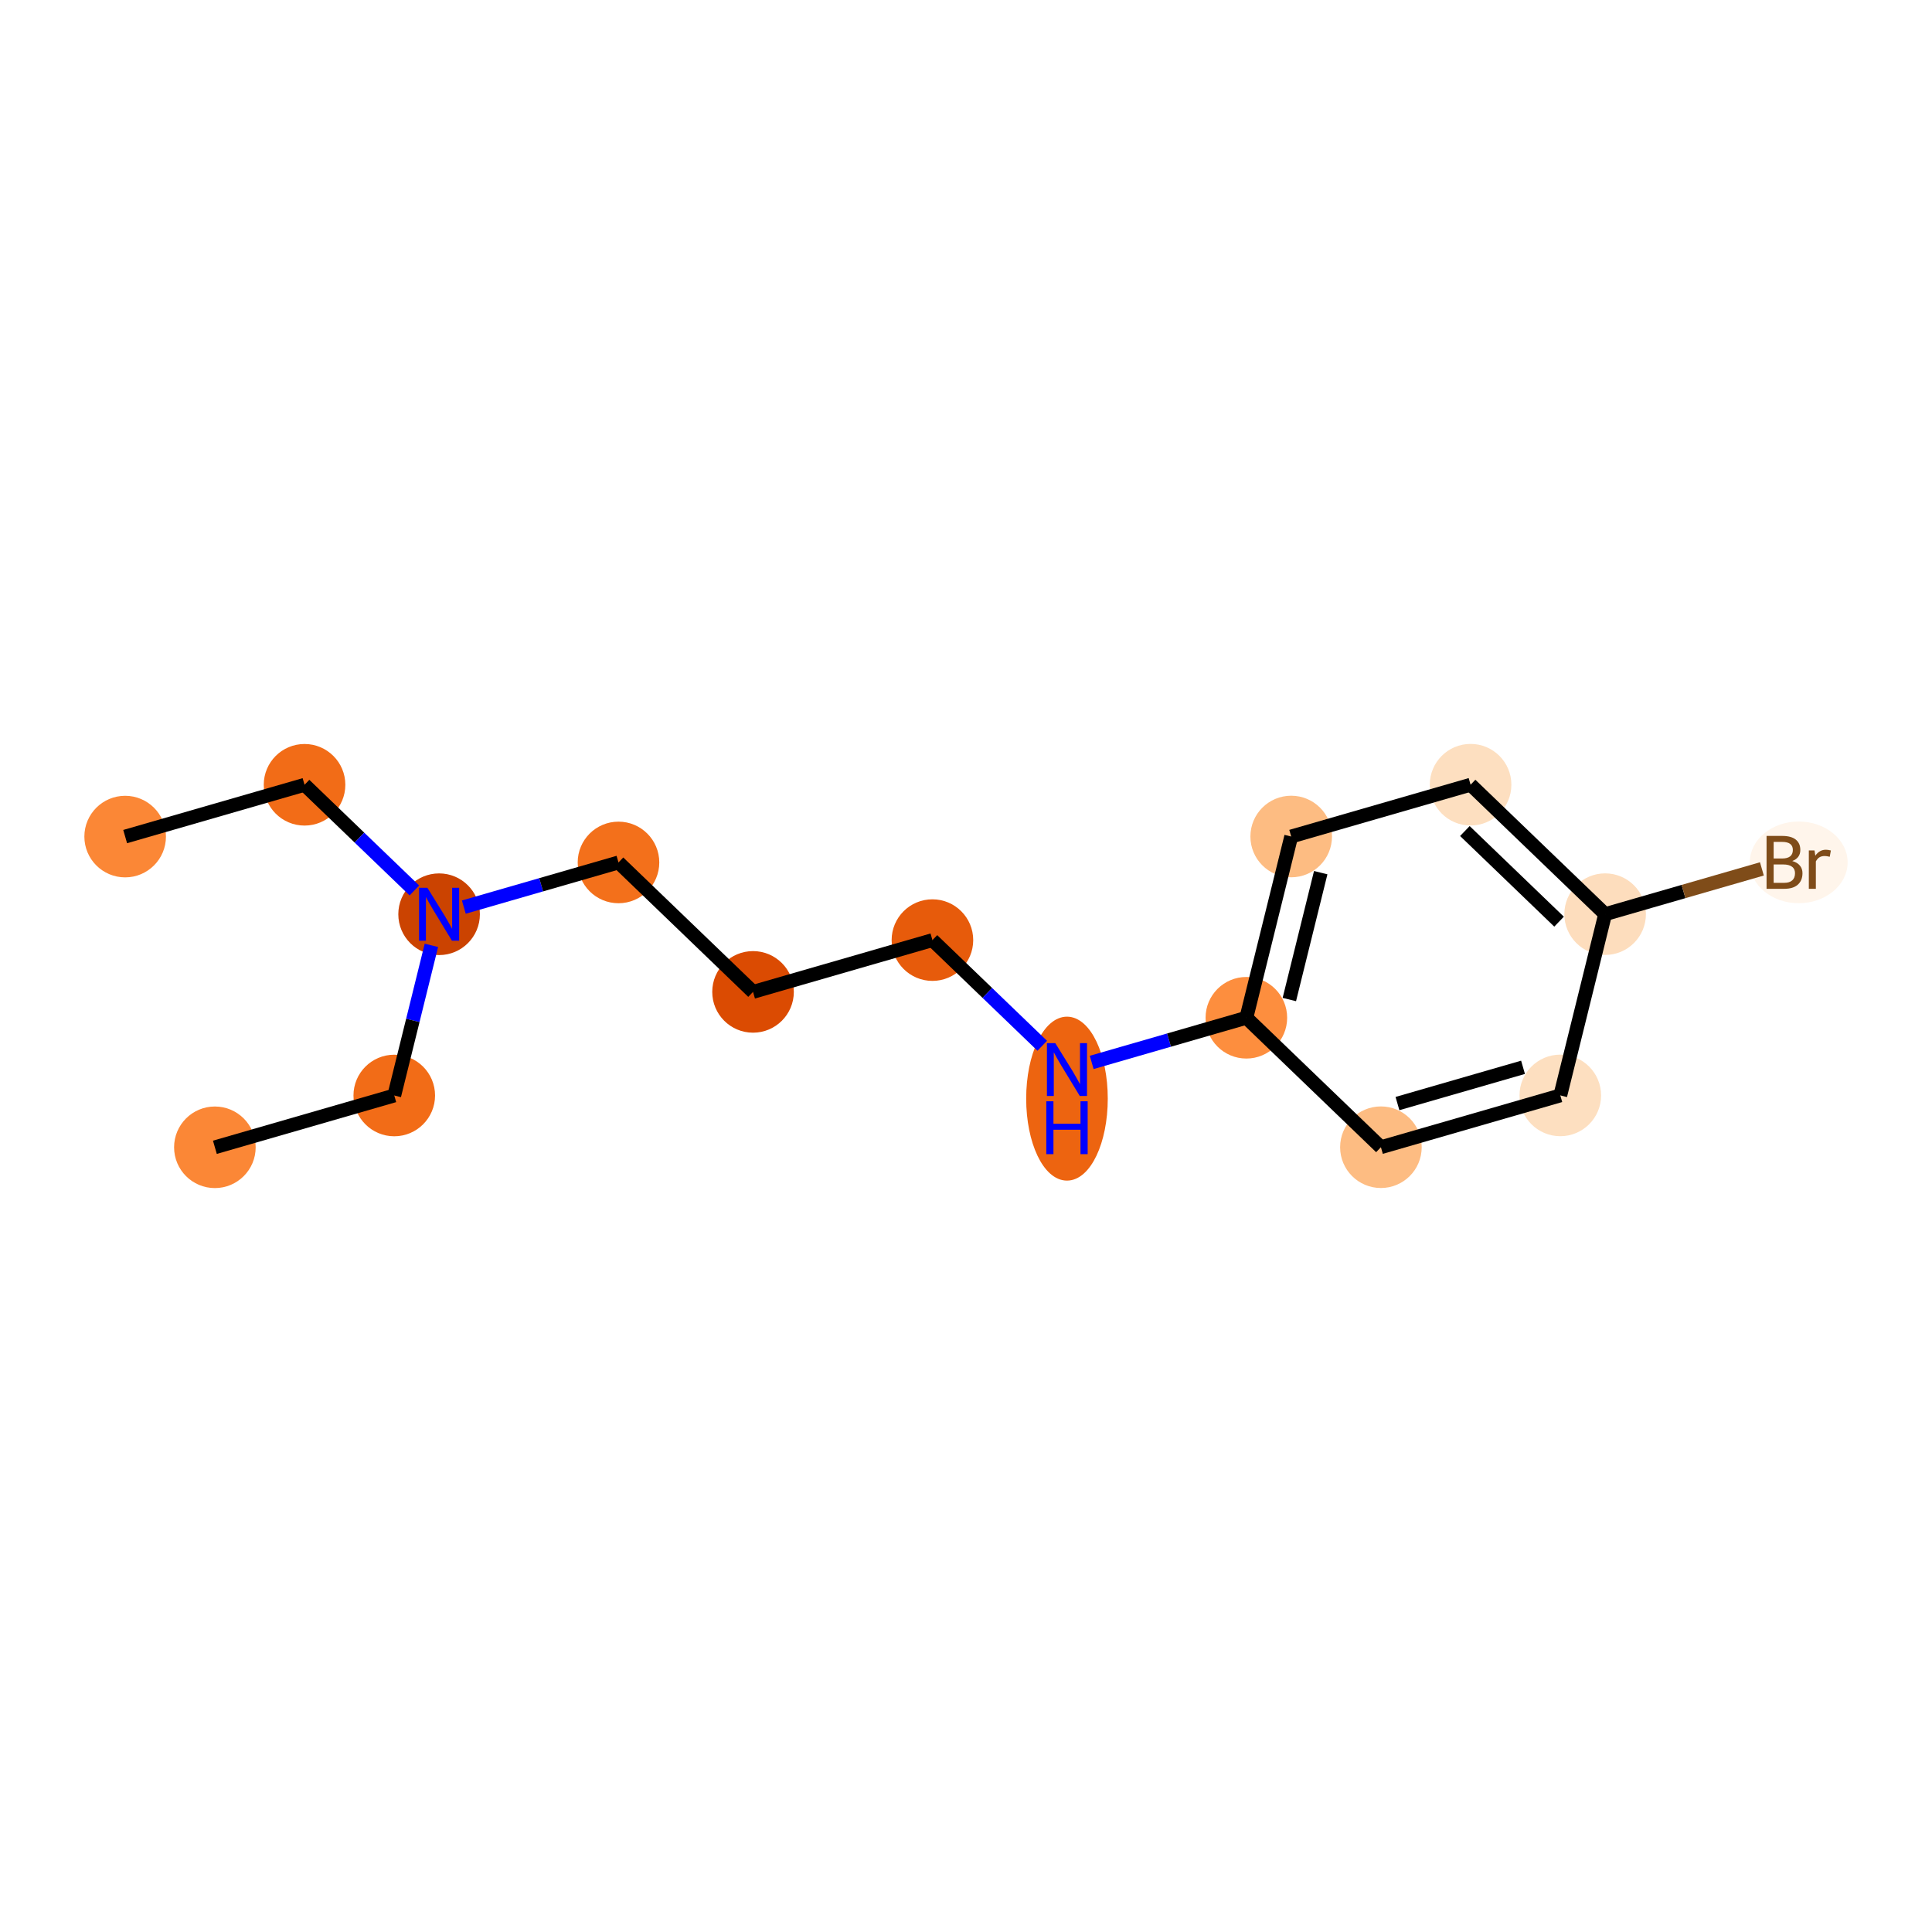 <?xml version='1.0' encoding='iso-8859-1'?>
<svg version='1.1' baseProfile='full'
              xmlns='http://www.w3.org/2000/svg'
                      xmlns:rdkit='http://www.rdkit.org/xml'
                      xmlns:xlink='http://www.w3.org/1999/xlink'
                  xml:space='preserve'
width='280px' height='280px' viewBox='0 0 280 280'>
<!-- END OF HEADER -->
<rect style='opacity:1.0;fill:#FFFFFF;stroke:none' width='280' height='280' x='0' y='0'> </rect>
<ellipse cx='18.139' cy='121.244' rx='5.412' ry='5.412'  style='fill:#FB8736;fill-rule:evenodd;stroke:#FB8736;stroke-width:1.0px;stroke-linecap:butt;stroke-linejoin:miter;stroke-opacity:1' />
<ellipse cx='44.137' cy='113.737' rx='5.412' ry='5.412'  style='fill:#F26C17;fill-rule:evenodd;stroke:#F26C17;stroke-width:1.0px;stroke-linecap:butt;stroke-linejoin:miter;stroke-opacity:1' />
<ellipse cx='63.638' cy='132.499' rx='5.412' ry='5.419'  style='fill:#CB4301;fill-rule:evenodd;stroke:#CB4301;stroke-width:1.0px;stroke-linecap:butt;stroke-linejoin:miter;stroke-opacity:1' />
<ellipse cx='57.14' cy='158.767' rx='5.412' ry='5.412'  style='fill:#F26C17;fill-rule:evenodd;stroke:#F26C17;stroke-width:1.0px;stroke-linecap:butt;stroke-linejoin:miter;stroke-opacity:1' />
<ellipse cx='31.142' cy='166.274' rx='5.412' ry='5.412'  style='fill:#FB8736;fill-rule:evenodd;stroke:#FB8736;stroke-width:1.0px;stroke-linecap:butt;stroke-linejoin:miter;stroke-opacity:1' />
<ellipse cx='89.636' cy='124.992' rx='5.412' ry='5.412'  style='fill:#F3701B;fill-rule:evenodd;stroke:#F3701B;stroke-width:1.0px;stroke-linecap:butt;stroke-linejoin:miter;stroke-opacity:1' />
<ellipse cx='109.136' cy='143.753' rx='5.412' ry='5.412'  style='fill:#DB4B02;fill-rule:evenodd;stroke:#DB4B02;stroke-width:1.0px;stroke-linecap:butt;stroke-linejoin:miter;stroke-opacity:1' />
<ellipse cx='135.134' cy='136.247' rx='5.412' ry='5.412'  style='fill:#E75B0B;fill-rule:evenodd;stroke:#E75B0B;stroke-width:1.0px;stroke-linecap:butt;stroke-linejoin:miter;stroke-opacity:1' />
<ellipse cx='154.634' cy='159.223' rx='5.412' ry='11.38'  style='fill:#ED6410;fill-rule:evenodd;stroke:#ED6410;stroke-width:1.0px;stroke-linecap:butt;stroke-linejoin:miter;stroke-opacity:1' />
<ellipse cx='180.632' cy='147.501' rx='5.412' ry='5.412'  style='fill:#FD8E3E;fill-rule:evenodd;stroke:#FD8E3E;stroke-width:1.0px;stroke-linecap:butt;stroke-linejoin:miter;stroke-opacity:1' />
<ellipse cx='187.13' cy='121.233' rx='5.412' ry='5.412'  style='fill:#FDBC82;fill-rule:evenodd;stroke:#FDBC82;stroke-width:1.0px;stroke-linecap:butt;stroke-linejoin:miter;stroke-opacity:1' />
<ellipse cx='213.128' cy='113.726' rx='5.412' ry='5.412'  style='fill:#FDDFC0;fill-rule:evenodd;stroke:#FDDFC0;stroke-width:1.0px;stroke-linecap:butt;stroke-linejoin:miter;stroke-opacity:1' />
<ellipse cx='232.628' cy='132.487' rx='5.412' ry='5.412'  style='fill:#FDDDBD;fill-rule:evenodd;stroke:#FDDDBD;stroke-width:1.0px;stroke-linecap:butt;stroke-linejoin:miter;stroke-opacity:1' />
<ellipse cx='260.683' cy='124.98' rx='6.59' ry='5.419'  style='fill:#FFF5EB;fill-rule:evenodd;stroke:#FFF5EB;stroke-width:1.0px;stroke-linecap:butt;stroke-linejoin:miter;stroke-opacity:1' />
<ellipse cx='226.13' cy='158.756' rx='5.412' ry='5.412'  style='fill:#FDDFC0;fill-rule:evenodd;stroke:#FDDFC0;stroke-width:1.0px;stroke-linecap:butt;stroke-linejoin:miter;stroke-opacity:1' />
<ellipse cx='200.132' cy='166.263' rx='5.412' ry='5.412'  style='fill:#FDBC82;fill-rule:evenodd;stroke:#FDBC82;stroke-width:1.0px;stroke-linecap:butt;stroke-linejoin:miter;stroke-opacity:1' />
<path class='bond-0 atom-0 atom-1' d='M 18.139,121.244 L 44.137,113.737' style='fill:none;fill-rule:evenodd;stroke:#000000;stroke-width:2.0px;stroke-linecap:butt;stroke-linejoin:miter;stroke-opacity:1' />
<path class='bond-1 atom-1 atom-2' d='M 44.137,113.737 L 52.096,121.395' style='fill:none;fill-rule:evenodd;stroke:#000000;stroke-width:2.0px;stroke-linecap:butt;stroke-linejoin:miter;stroke-opacity:1' />
<path class='bond-1 atom-1 atom-2' d='M 52.096,121.395 L 60.055,129.052' style='fill:none;fill-rule:evenodd;stroke:#0000FF;stroke-width:2.0px;stroke-linecap:butt;stroke-linejoin:miter;stroke-opacity:1' />
<path class='bond-2 atom-2 atom-3' d='M 62.522,137.007 L 59.831,147.887' style='fill:none;fill-rule:evenodd;stroke:#0000FF;stroke-width:2.0px;stroke-linecap:butt;stroke-linejoin:miter;stroke-opacity:1' />
<path class='bond-2 atom-2 atom-3' d='M 59.831,147.887 L 57.14,158.767' style='fill:none;fill-rule:evenodd;stroke:#000000;stroke-width:2.0px;stroke-linecap:butt;stroke-linejoin:miter;stroke-opacity:1' />
<path class='bond-4 atom-2 atom-5' d='M 67.22,131.464 L 78.428,128.228' style='fill:none;fill-rule:evenodd;stroke:#0000FF;stroke-width:2.0px;stroke-linecap:butt;stroke-linejoin:miter;stroke-opacity:1' />
<path class='bond-4 atom-2 atom-5' d='M 78.428,128.228 L 89.636,124.992' style='fill:none;fill-rule:evenodd;stroke:#000000;stroke-width:2.0px;stroke-linecap:butt;stroke-linejoin:miter;stroke-opacity:1' />
<path class='bond-3 atom-3 atom-4' d='M 57.14,158.767 L 31.142,166.274' style='fill:none;fill-rule:evenodd;stroke:#000000;stroke-width:2.0px;stroke-linecap:butt;stroke-linejoin:miter;stroke-opacity:1' />
<path class='bond-5 atom-5 atom-6' d='M 89.636,124.992 L 109.136,143.753' style='fill:none;fill-rule:evenodd;stroke:#000000;stroke-width:2.0px;stroke-linecap:butt;stroke-linejoin:miter;stroke-opacity:1' />
<path class='bond-6 atom-6 atom-7' d='M 109.136,143.753 L 135.134,136.247' style='fill:none;fill-rule:evenodd;stroke:#000000;stroke-width:2.0px;stroke-linecap:butt;stroke-linejoin:miter;stroke-opacity:1' />
<path class='bond-7 atom-7 atom-8' d='M 135.134,136.247 L 143.093,143.904' style='fill:none;fill-rule:evenodd;stroke:#000000;stroke-width:2.0px;stroke-linecap:butt;stroke-linejoin:miter;stroke-opacity:1' />
<path class='bond-7 atom-7 atom-8' d='M 143.093,143.904 L 151.051,151.561' style='fill:none;fill-rule:evenodd;stroke:#0000FF;stroke-width:2.0px;stroke-linecap:butt;stroke-linejoin:miter;stroke-opacity:1' />
<path class='bond-8 atom-8 atom-9' d='M 158.217,153.974 L 169.424,150.737' style='fill:none;fill-rule:evenodd;stroke:#0000FF;stroke-width:2.0px;stroke-linecap:butt;stroke-linejoin:miter;stroke-opacity:1' />
<path class='bond-8 atom-8 atom-9' d='M 169.424,150.737 L 180.632,147.501' style='fill:none;fill-rule:evenodd;stroke:#000000;stroke-width:2.0px;stroke-linecap:butt;stroke-linejoin:miter;stroke-opacity:1' />
<path class='bond-9 atom-9 atom-10' d='M 180.632,147.501 L 187.13,121.233' style='fill:none;fill-rule:evenodd;stroke:#000000;stroke-width:2.0px;stroke-linecap:butt;stroke-linejoin:miter;stroke-opacity:1' />
<path class='bond-9 atom-9 atom-10' d='M 186.86,144.86 L 191.409,126.473' style='fill:none;fill-rule:evenodd;stroke:#000000;stroke-width:2.0px;stroke-linecap:butt;stroke-linejoin:miter;stroke-opacity:1' />
<path class='bond-15 atom-15 atom-9' d='M 200.132,166.263 L 180.632,147.501' style='fill:none;fill-rule:evenodd;stroke:#000000;stroke-width:2.0px;stroke-linecap:butt;stroke-linejoin:miter;stroke-opacity:1' />
<path class='bond-10 atom-10 atom-11' d='M 187.13,121.233 L 213.128,113.726' style='fill:none;fill-rule:evenodd;stroke:#000000;stroke-width:2.0px;stroke-linecap:butt;stroke-linejoin:miter;stroke-opacity:1' />
<path class='bond-11 atom-11 atom-12' d='M 213.128,113.726 L 232.628,132.487' style='fill:none;fill-rule:evenodd;stroke:#000000;stroke-width:2.0px;stroke-linecap:butt;stroke-linejoin:miter;stroke-opacity:1' />
<path class='bond-11 atom-11 atom-12' d='M 212.301,120.44 L 225.951,133.573' style='fill:none;fill-rule:evenodd;stroke:#000000;stroke-width:2.0px;stroke-linecap:butt;stroke-linejoin:miter;stroke-opacity:1' />
<path class='bond-12 atom-12 atom-13' d='M 232.628,132.487 L 243.987,129.207' style='fill:none;fill-rule:evenodd;stroke:#000000;stroke-width:2.0px;stroke-linecap:butt;stroke-linejoin:miter;stroke-opacity:1' />
<path class='bond-12 atom-12 atom-13' d='M 243.987,129.207 L 255.347,125.927' style='fill:none;fill-rule:evenodd;stroke:#7F4C19;stroke-width:2.0px;stroke-linecap:butt;stroke-linejoin:miter;stroke-opacity:1' />
<path class='bond-13 atom-12 atom-14' d='M 232.628,132.487 L 226.13,158.756' style='fill:none;fill-rule:evenodd;stroke:#000000;stroke-width:2.0px;stroke-linecap:butt;stroke-linejoin:miter;stroke-opacity:1' />
<path class='bond-14 atom-14 atom-15' d='M 226.13,158.756 L 200.132,166.263' style='fill:none;fill-rule:evenodd;stroke:#000000;stroke-width:2.0px;stroke-linecap:butt;stroke-linejoin:miter;stroke-opacity:1' />
<path class='bond-14 atom-14 atom-15' d='M 220.729,154.682 L 202.531,159.937' style='fill:none;fill-rule:evenodd;stroke:#000000;stroke-width:2.0px;stroke-linecap:butt;stroke-linejoin:miter;stroke-opacity:1' />
<path  class='atom-2' d='M 61.944 128.667
L 64.455 132.726
Q 64.704 133.127, 65.104 133.852
Q 65.505 134.577, 65.526 134.62
L 65.526 128.667
L 66.544 128.667
L 66.544 136.331
L 65.494 136.331
L 62.799 131.893
Q 62.485 131.373, 62.149 130.778
Q 61.825 130.182, 61.727 129.998
L 61.727 136.331
L 60.731 136.331
L 60.731 128.667
L 61.944 128.667
' fill='#0000FF'/>
<path  class='atom-8' d='M 152.94 151.176
L 155.451 155.235
Q 155.7 155.636, 156.101 156.361
Q 156.501 157.086, 156.523 157.13
L 156.523 151.176
L 157.54 151.176
L 157.54 158.84
L 156.49 158.84
L 153.795 154.402
Q 153.481 153.882, 153.146 153.287
Q 152.821 152.692, 152.724 152.508
L 152.724 158.84
L 151.728 158.84
L 151.728 151.176
L 152.94 151.176
' fill='#0000FF'/>
<path  class='atom-8' d='M 151.636 159.606
L 152.675 159.606
L 152.675 162.864
L 156.593 162.864
L 156.593 159.606
L 157.632 159.606
L 157.632 167.27
L 156.593 167.27
L 156.593 163.73
L 152.675 163.73
L 152.675 167.27
L 151.636 167.27
L 151.636 159.606
' fill='#0000FF'/>
<path  class='atom-13' d='M 259.747 124.786
Q 260.483 124.991, 260.851 125.446
Q 261.229 125.89, 261.229 126.55
Q 261.229 127.611, 260.548 128.217
Q 259.876 128.812, 258.599 128.812
L 256.023 128.812
L 256.023 121.149
L 258.285 121.149
Q 259.595 121.149, 260.255 121.679
Q 260.916 122.21, 260.916 123.184
Q 260.916 124.342, 259.747 124.786
M 257.051 122.015
L 257.051 124.418
L 258.285 124.418
Q 259.043 124.418, 259.433 124.115
Q 259.833 123.801, 259.833 123.184
Q 259.833 122.015, 258.285 122.015
L 257.051 122.015
M 258.599 127.946
Q 259.346 127.946, 259.747 127.589
Q 260.147 127.232, 260.147 126.55
Q 260.147 125.922, 259.703 125.608
Q 259.27 125.284, 258.437 125.284
L 257.051 125.284
L 257.051 127.946
L 258.599 127.946
' fill='#7F4C19'/>
<path  class='atom-13' d='M 262.972 123.249
L 263.091 124.017
Q 263.676 123.151, 264.628 123.151
Q 264.931 123.151, 265.343 123.259
L 265.18 124.169
Q 264.715 124.06, 264.455 124.06
Q 264 124.06, 263.697 124.244
Q 263.405 124.418, 263.167 124.84
L 263.167 128.812
L 262.149 128.812
L 262.149 123.249
L 262.972 123.249
' fill='#7F4C19'/>
</svg>
